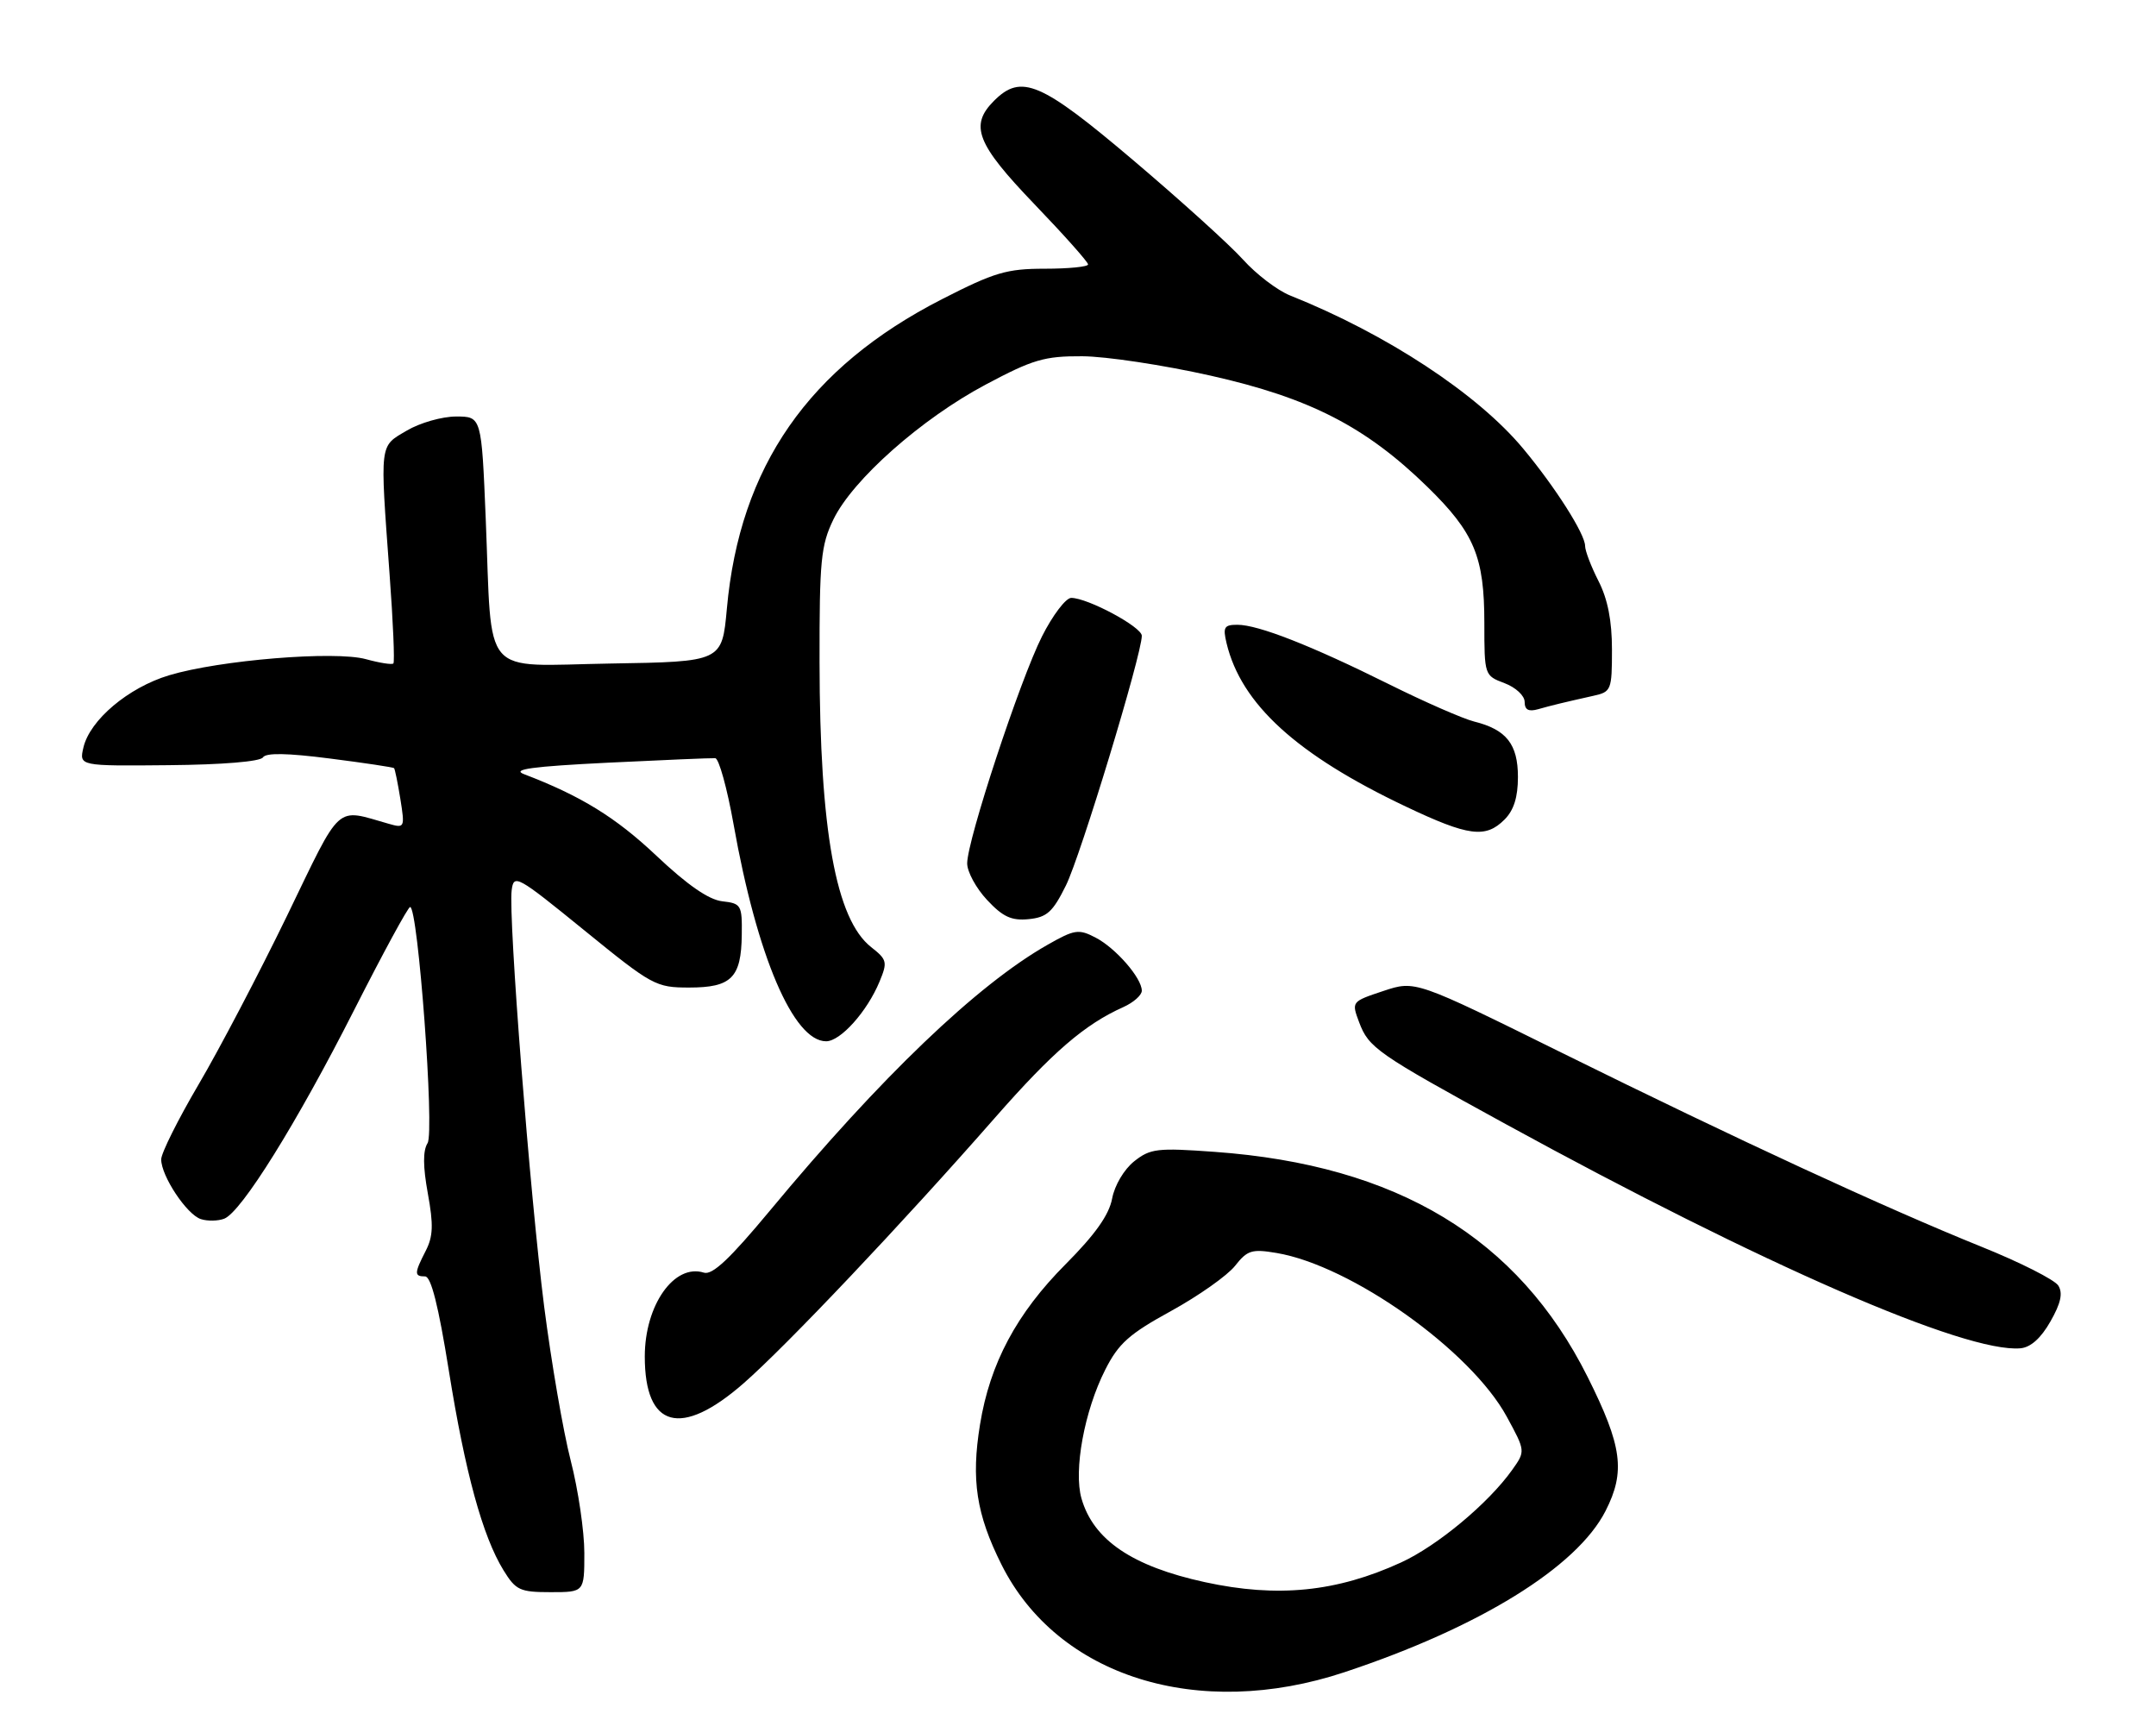 <?xml version="1.0" encoding="UTF-8" standalone="no"?>
<!DOCTYPE svg PUBLIC "-//W3C//DTD SVG 1.1//EN" "http://www.w3.org/Graphics/SVG/1.1/DTD/svg11.dtd" >
<svg xmlns="http://www.w3.org/2000/svg" xmlns:xlink="http://www.w3.org/1999/xlink" version="1.1" viewBox="0 0 321 256">
 <g >
 <path fill="currentColor"
d=" M 200.19 248.91 C 220.28 242.24 234.77 233.29 239.04 224.92 C 242.04 219.05 241.53 215.26 236.37 204.95 C 226.02 184.28 208.03 173.42 180.86 171.46 C 172.30 170.84 171.27 170.96 168.86 172.87 C 167.35 174.08 165.95 176.44 165.58 178.42 C 165.12 180.85 163.06 183.76 158.65 188.19 C 151.36 195.51 147.38 202.96 145.91 212.06 C 144.57 220.28 145.36 225.40 149.10 232.88 C 157.44 249.58 178.39 256.15 200.19 248.91 Z  M 87.00 231.16 C 87.00 227.95 86.09 221.76 84.97 217.41 C 83.85 213.06 82.08 202.75 81.02 194.50 C 78.91 177.91 75.67 136.57 76.18 132.53 C 76.49 130.06 76.94 130.31 86.98 138.47 C 97.11 146.71 97.64 147.00 102.61 147.00 C 108.90 147.00 110.36 145.54 110.44 139.17 C 110.50 134.72 110.36 134.48 107.53 134.16 C 105.52 133.93 102.35 131.74 97.72 127.37 C 91.67 121.66 86.49 118.47 78.00 115.23 C 76.13 114.51 79.27 114.09 90.50 113.53 C 98.75 113.13 105.94 112.82 106.49 112.86 C 107.03 112.89 108.26 117.32 109.22 122.71 C 112.70 142.30 118.12 155.00 123.00 155.00 C 125.14 155.00 129.10 150.58 130.95 146.12 C 132.16 143.20 132.08 142.85 129.70 140.98 C 124.45 136.85 122.05 123.59 122.02 98.57 C 122.00 83.43 122.22 81.18 124.08 77.33 C 126.95 71.40 137.18 62.34 146.75 57.25 C 153.78 53.51 155.50 53.00 161.12 53.03 C 164.63 53.04 173.24 54.34 180.26 55.92 C 195.00 59.23 203.34 63.51 212.53 72.48 C 219.51 79.30 221.00 82.87 221.00 92.75 C 221.00 100.51 221.02 100.57 224.00 101.69 C 225.67 102.32 227.00 103.56 227.00 104.48 C 227.00 105.66 227.58 105.97 229.00 105.57 C 231.09 104.98 232.65 104.60 237.25 103.57 C 239.89 102.99 240.00 102.72 240.00 96.69 C 240.00 92.40 239.37 89.19 238.00 86.50 C 236.90 84.34 236.00 81.99 236.00 81.27 C 236.00 79.50 231.58 72.54 226.79 66.79 C 220.01 58.63 206.42 49.70 192.07 43.98 C 190.18 43.22 187.03 40.82 185.07 38.64 C 183.11 36.46 175.74 29.80 168.71 23.84 C 154.96 12.19 152.05 10.95 148.00 15.00 C 144.32 18.68 145.39 21.41 154.00 30.38 C 158.40 34.96 162.00 39.00 162.00 39.36 C 162.00 39.71 159.10 40.00 155.56 40.00 C 149.89 40.00 148.06 40.54 140.26 44.53 C 120.40 54.68 110.13 69.44 108.22 90.61 C 107.50 98.50 107.50 98.50 90.88 98.77 C 71.38 99.09 73.31 101.34 72.32 77.25 C 71.69 62.00 71.69 62.00 67.90 62.00 C 65.82 62.00 62.51 62.94 60.56 64.10 C 56.46 66.51 56.56 65.70 58.00 85.44 C 58.53 92.56 58.78 98.55 58.57 98.76 C 58.36 98.97 56.52 98.68 54.48 98.12 C 49.86 96.85 32.72 98.25 25.17 100.52 C 19.10 102.35 13.38 107.17 12.42 111.27 C 11.78 114.03 11.78 114.03 25.14 113.90 C 33.10 113.83 38.76 113.36 39.15 112.74 C 39.59 112.04 42.74 112.09 49.12 112.91 C 54.24 113.56 58.54 114.21 58.67 114.34 C 58.80 114.47 59.22 116.54 59.61 118.94 C 60.29 123.20 60.24 123.30 57.90 122.63 C 49.81 120.34 50.99 119.27 42.72 136.35 C 38.57 144.90 32.66 156.17 29.59 161.39 C 26.52 166.61 24.00 171.65 24.00 172.58 C 24.00 175.06 27.82 180.81 29.91 181.47 C 30.90 181.79 32.46 181.76 33.38 181.41 C 35.94 180.43 44.19 167.18 52.74 150.32 C 57.01 141.91 60.75 135.02 61.06 135.01 C 62.24 134.99 64.72 168.46 63.66 170.16 C 62.95 171.30 62.97 173.64 63.70 177.66 C 64.55 182.30 64.49 184.05 63.38 186.20 C 61.67 189.54 61.66 190.00 63.29 190.00 C 64.18 190.00 65.28 194.37 66.82 203.99 C 69.26 219.22 71.85 228.68 74.97 233.75 C 76.80 236.72 77.41 237.00 81.99 237.00 C 87.00 237.00 87.00 237.00 87.00 231.16 Z  M 110.69 205.93 C 117.08 200.35 134.33 182.13 148.14 166.38 C 156.72 156.60 161.50 152.48 167.25 149.91 C 168.76 149.23 170.00 148.14 170.00 147.47 C 170.00 145.58 166.10 141.10 163.09 139.55 C 160.60 138.26 159.98 138.35 155.96 140.64 C 145.50 146.58 131.12 160.34 114.62 180.22 C 108.66 187.39 106.06 189.84 104.80 189.44 C 100.39 188.04 96.00 194.27 96.00 201.92 C 96.00 212.59 101.38 214.06 110.69 205.93 Z  M 305.28 196.71 C 306.84 193.98 307.16 192.48 306.45 191.36 C 305.91 190.50 300.75 187.89 294.98 185.57 C 280.67 179.79 258.74 169.66 232.61 156.75 C 210.72 145.93 210.72 145.93 205.97 147.51 C 201.22 149.09 201.21 149.10 202.35 152.15 C 203.79 155.98 204.98 156.81 224.17 167.32 C 262.35 188.23 292.61 201.41 300.81 200.70 C 302.33 200.57 303.87 199.20 305.28 196.71 Z  M 158.70 131.81 C 160.87 127.46 170.00 97.41 170.00 94.64 C 170.00 93.32 161.94 89.00 159.49 89.00 C 158.69 89.00 156.72 91.59 155.13 94.75 C 151.85 101.26 144.00 125.07 144.00 128.52 C 144.00 129.77 145.33 132.22 146.96 133.96 C 149.31 136.48 150.59 137.07 153.15 136.82 C 155.87 136.55 156.74 135.77 158.70 131.81 Z  M 224.00 122.00 C 225.39 120.61 226.00 118.67 226.00 115.65 C 226.00 110.78 224.28 108.60 219.50 107.41 C 217.85 107.00 212.13 104.50 206.80 101.85 C 195.21 96.09 187.33 93.00 184.23 93.00 C 182.26 93.00 182.05 93.36 182.62 95.75 C 184.80 104.82 193.07 112.36 209.31 120.06 C 218.64 124.49 221.18 124.82 224.00 122.00 Z  M 179.39 235.51 C 168.58 233.16 162.79 229.23 161.02 223.06 C 159.82 218.88 161.45 210.02 164.55 203.90 C 166.54 199.97 168.11 198.57 174.37 195.14 C 178.46 192.89 182.74 189.87 183.88 188.43 C 185.71 186.10 186.38 185.89 190.06 186.51 C 201.20 188.39 218.98 201.03 224.34 210.88 C 227.13 216.01 227.13 216.01 225.13 218.82 C 221.59 223.79 213.99 230.11 208.60 232.58 C 199.00 236.98 190.19 237.86 179.39 235.51 Z "/>
</g>
</svg>
